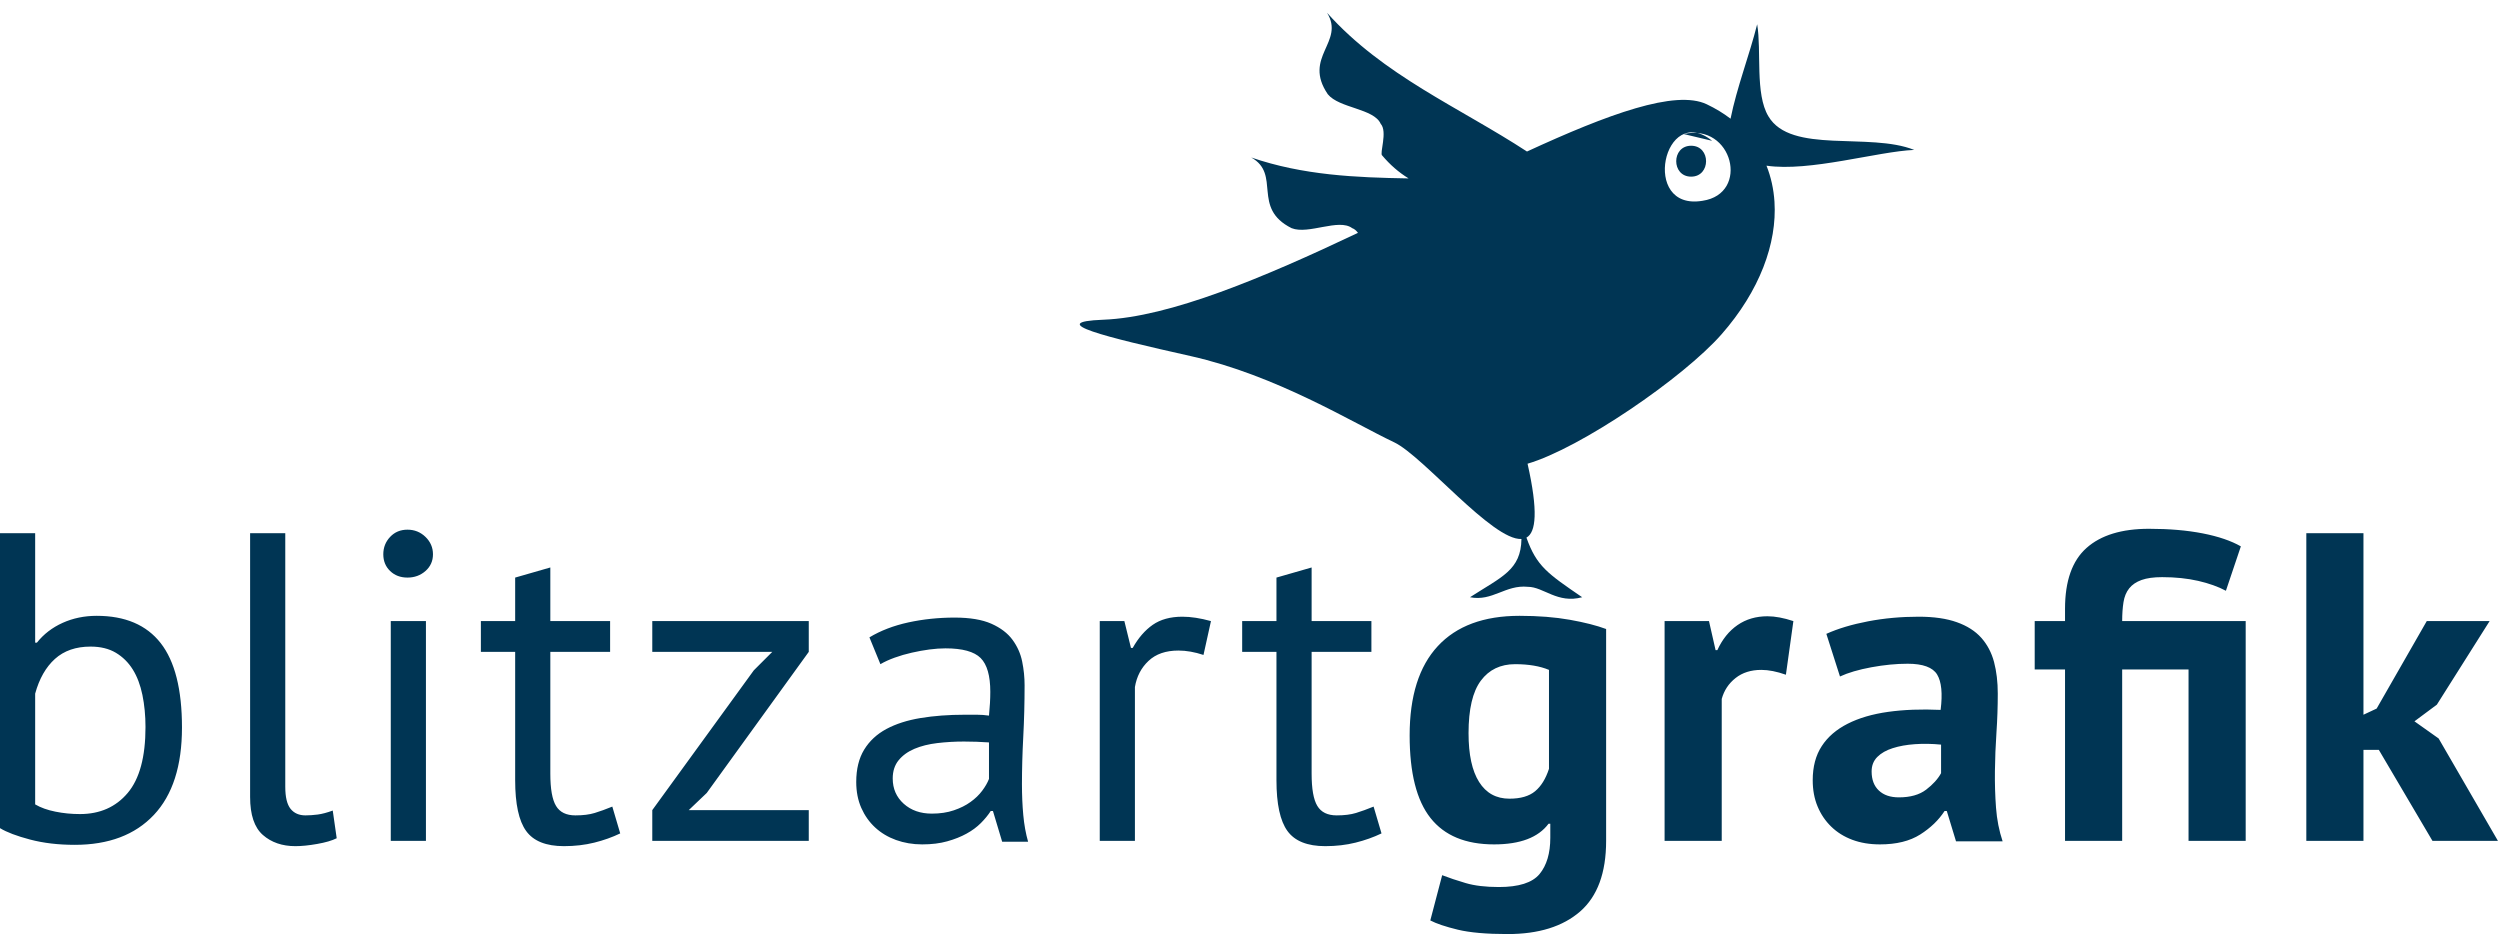 <?xml version="1.0" encoding="UTF-8"?>
<svg width="364px" height="136px" viewBox="0 0 364 136" version="1.1" xmlns="http://www.w3.org/2000/svg" xmlns:xlink="http://www.w3.org/1999/xlink">
    <!-- Generator: Sketch 50.2 (55047) - http://www.bohemiancoding.com/sketch -->
    <title>blitzart_logo</title>
    <desc>Created with Sketch.</desc>
    <defs></defs>
    <g id="blitzart_logo" stroke="none" stroke-width="1" fill="none" fill-rule="evenodd">
        <path d="M0,120.576 C0.98,121.176 2.444,121.728 4.384,122.24 C6.324,122.752 8.488,123.008 10.88,123.008 C15.828,123.008 19.668,121.556 22.4,118.656 C25.132,115.76 26.496,111.512 26.496,105.92 C26.496,100.376 25.46,96.28 23.392,93.632 C21.324,90.988 18.22,89.664 14.08,89.664 C12.288,89.664 10.636,90.004 9.12,90.688 C7.604,91.372 6.356,92.332 5.376,93.568 L5.12,93.568 L5.12,77.632 L0,77.632 L0,120.576 Z M16.864,95.04 C17.868,95.64 18.688,96.448 19.328,97.472 C19.968,98.496 20.436,99.736 20.736,101.184 C21.032,102.636 21.184,104.192 21.184,105.856 C21.184,110.208 20.32,113.408 18.592,115.456 C16.864,117.504 14.548,118.528 11.648,118.528 C10.412,118.528 9.216,118.412 8.064,118.176 C6.912,117.944 5.928,117.596 5.12,117.12 L5.12,100.992 C5.716,98.816 6.676,97.132 8,95.936 C9.324,94.744 11.048,94.144 13.184,94.144 C14.636,94.144 15.86,94.444 16.864,95.04 Z M41.536,77.632 L36.416,77.632 L36.416,116.032 C36.416,118.636 37.032,120.48 38.272,121.568 C39.508,122.656 41.088,123.2 43.008,123.2 C43.904,123.2 44.96,123.096 46.176,122.88 C47.392,122.668 48.34,122.392 49.024,122.048 L48.448,118.016 C47.636,118.316 46.912,118.508 46.272,118.596 C45.632,118.676 45.032,118.72 44.48,118.72 C43.54,118.72 42.816,118.4 42.304,117.764 C41.792,117.12 41.536,116.056 41.536,114.56 L41.536,77.632 Z M56.896,122.432 L62.016,122.432 L62.016,90.432 L56.896,90.432 L56.896,122.432 Z M56.8,83.136 C57.46,83.776 58.304,84.096 59.328,84.096 C60.352,84.096 61.224,83.776 61.952,83.136 C62.676,82.496 63.04,81.684 63.04,80.704 C63.04,79.724 62.676,78.88 61.952,78.176 C61.224,77.472 60.352,77.12 59.328,77.12 C58.304,77.12 57.46,77.472 56.8,78.176 C56.136,78.88 55.808,79.724 55.808,80.704 C55.808,81.684 56.136,82.496 56.8,83.136 Z M70.016,94.912 L75.008,94.912 L75.008,113.6 C75.008,117.056 75.54,119.52 76.608,120.992 C77.672,122.464 79.508,123.2 82.112,123.2 C83.688,123.2 85.16,123.028 86.528,122.688 C87.892,122.348 89.152,121.9 90.304,121.344 L89.152,117.44 C88.212,117.824 87.36,118.136 86.592,118.368 C85.824,118.604 84.884,118.72 83.776,118.72 C82.452,118.72 81.512,118.264 80.96,117.344 C80.404,116.432 80.128,114.86 80.128,112.64 L80.128,94.912 L88.832,94.912 L88.832,90.432 L80.128,90.432 L80.128,82.624 L75.008,84.096 L75.008,90.432 L70.016,90.432 L70.016,94.912 Z M94.972,122.432 L117.756,122.432 L117.756,117.952 L100.284,117.952 L102.9,115.456 L117.756,94.912 L117.756,90.432 L94.972,90.432 L94.972,94.912 L112.444,94.912 L109.756,97.6 L94.972,117.952 L94.972,122.432 Z M128.188,96.704 C128.788,96.352 129.48,96.036 130.268,95.752 C131.06,95.464 131.892,95.224 132.764,95.028 C133.64,94.828 134.492,94.676 135.324,94.564 C136.156,94.456 136.936,94.4 137.66,94.4 C140.136,94.4 141.844,94.872 142.78,95.808 C143.72,96.748 144.188,98.392 144.188,100.736 C144.188,101.764 144.124,102.912 143.996,104.192 C143.4,104.108 142.812,104.064 142.236,104.064 L140.476,104.064 C138.132,104.064 135.988,104.224 134.044,104.544 C132.104,104.864 130.44,105.4 129.052,106.144 C127.668,106.892 126.588,107.892 125.82,109.152 C125.052,110.412 124.668,111.98 124.668,113.856 C124.668,115.264 124.916,116.524 125.404,117.632 C125.896,118.744 126.568,119.692 127.42,120.48 C128.276,121.272 129.288,121.88 130.46,122.304 C131.636,122.728 132.904,122.944 134.268,122.944 C135.636,122.944 136.852,122.796 137.916,122.496 C138.984,122.2 139.924,121.824 140.732,121.376 C141.544,120.932 142.236,120.416 142.812,119.84 C143.388,119.264 143.868,118.676 144.252,118.08 L144.572,118.08 L145.916,122.56 L149.692,122.56 C149.352,121.368 149.116,120.064 148.988,118.656 C148.86,117.248 148.796,115.76 148.796,114.176 C148.796,112 148.86,109.696 148.988,107.264 C149.116,104.832 149.18,102.336 149.18,99.776 C149.18,98.624 149.064,97.472 148.828,96.32 C148.596,95.168 148.124,94.112 147.42,93.152 C146.716,92.192 145.692,91.416 144.348,90.816 C143.004,90.22 141.224,89.92 139.004,89.92 C136.66,89.92 134.408,90.156 132.252,90.624 C130.1,91.096 128.212,91.82 126.588,92.8 L128.188,96.704 Z M131.58,117.024 C130.516,116.064 129.98,114.84 129.98,113.344 C129.98,112.28 130.268,111.392 130.844,110.688 C131.42,109.984 132.188,109.432 133.148,109.024 C134.108,108.62 135.22,108.34 136.476,108.192 C137.736,108.044 139.028,107.968 140.348,107.968 C140.948,107.968 141.556,107.98 142.172,108 C142.792,108.024 143.4,108.056 143.996,108.096 L143.996,113.408 C143.784,113.964 143.452,114.54 143.004,115.136 C142.556,115.736 141.992,116.28 141.308,116.768 C140.628,117.264 139.816,117.664 138.876,117.984 C137.94,118.304 136.872,118.464 135.676,118.464 C134.012,118.464 132.648,117.984 131.58,117.024 Z M176.316,90.432 C174.78,90.004 173.392,89.792 172.156,89.792 C170.408,89.792 168.968,90.188 167.836,90.976 C166.704,91.768 165.736,92.884 164.924,94.336 L164.668,94.336 L163.708,90.432 L160.124,90.432 L160.124,122.432 L165.244,122.432 L165.244,100.032 C165.5,98.496 166.16,97.228 167.228,96.224 C168.296,95.22 169.744,94.72 171.58,94.72 C172.732,94.72 173.948,94.936 175.228,95.36 L176.316,90.432 Z M180.86,94.912 L185.852,94.912 L185.852,113.6 C185.852,117.056 186.384,119.52 187.452,120.992 C188.52,122.464 190.352,123.2 192.956,123.2 C194.532,123.2 196.008,123.028 197.368,122.688 C198.736,122.348 199.996,121.9 201.148,121.344 L199.996,117.44 C199.056,117.824 198.2,118.136 197.436,118.368 C196.668,118.604 195.728,118.72 194.62,118.72 C193.296,118.72 192.36,118.264 191.804,117.344 C191.248,116.432 190.972,114.86 190.972,112.64 L190.972,94.912 L199.676,94.912 L199.676,90.432 L190.972,90.432 L190.972,82.624 L185.852,84.096 L185.852,90.432 L180.86,90.432 L180.86,94.912 Z M233.852,91.584 C232.484,91.072 230.724,90.624 228.572,90.24 C226.416,89.856 223.972,89.664 221.244,89.664 C216.032,89.664 212.068,91.136 209.34,94.08 C206.608,97.024 205.244,101.356 205.244,107.072 C205.244,112.536 206.256,116.544 208.284,119.104 C210.308,121.664 213.392,122.944 217.532,122.944 C221.328,122.944 223.972,121.944 225.468,119.936 L225.724,119.936 L225.724,121.984 C225.724,124.244 225.196,126.004 224.156,127.264 C223.108,128.524 221.136,129.152 218.236,129.152 C216.316,129.152 214.7,128.96 213.404,128.576 C212.1,128.192 210.96,127.808 209.98,127.428 L208.252,134.016 C209.148,134.484 210.48,134.932 212.252,135.36 C214.02,135.788 216.444,136 219.516,136 C224.036,136 227.556,134.9 230.076,132.704 C232.592,130.504 233.852,127.084 233.852,122.432 L233.852,91.584 Z M215.356,113.856 C214.332,112.236 213.82,109.868 213.82,106.752 C213.82,103.26 214.416,100.704 215.612,99.104 C216.804,97.504 218.468,96.704 220.604,96.704 C222.564,96.704 224.212,96.984 225.532,97.536 L225.532,111.936 C225.06,113.388 224.388,114.476 223.516,115.2 C222.64,115.932 221.392,116.288 219.772,116.288 C217.852,116.288 216.38,115.48 215.356,113.856 Z M261.116,90.432 C259.708,89.964 258.448,89.728 257.34,89.728 C255.676,89.728 254.224,90.156 252.988,91.008 C251.748,91.864 250.768,93.08 250.048,94.656 L249.788,94.656 L248.828,90.432 L242.364,90.432 L242.364,122.432 L250.684,122.432 L250.684,101.764 C251.024,100.524 251.696,99.512 252.7,98.72 C253.696,97.932 254.948,97.536 256.444,97.536 C257.508,97.536 258.7,97.772 260.028,98.24 L261.116,90.432 Z M267.9,98.496 C269.092,97.944 270.62,97.496 272.476,97.152 C274.332,96.812 276.092,96.64 277.756,96.64 C279.972,96.64 281.404,97.164 282.044,98.208 C282.684,99.26 282.852,100.972 282.556,103.36 C279.74,103.232 277.188,103.328 274.908,103.648 C272.624,103.968 270.66,104.544 269.02,105.376 C267.376,106.208 266.116,107.296 265.244,108.64 C264.364,109.984 263.932,111.64 263.932,113.6 C263.932,115.008 264.164,116.28 264.636,117.408 C265.104,118.54 265.764,119.52 266.62,120.352 C267.472,121.184 268.496,121.824 269.692,122.272 C270.884,122.72 272.228,122.944 273.724,122.944 C276.112,122.944 278.064,122.464 279.58,121.504 C281.092,120.544 282.276,119.404 283.132,118.08 L283.452,118.08 L284.796,122.496 L291.58,122.496 C291.068,120.96 290.748,119.328 290.62,117.6 C290.492,115.872 290.436,114.096 290.46,112.26 C290.48,110.428 290.556,108.556 290.684,106.656 C290.812,104.764 290.876,102.872 290.876,100.992 C290.876,99.288 290.692,97.752 290.332,96.384 C289.968,95.02 289.348,93.848 288.476,92.864 C287.6,91.884 286.416,91.124 284.924,90.596 C283.428,90.06 281.572,89.792 279.356,89.792 C276.796,89.792 274.34,90.016 271.996,90.464 C269.648,90.912 267.62,91.52 265.916,92.288 L267.9,98.496 Z M273.564,115.104 C272.86,114.444 272.508,113.516 272.508,112.32 C272.508,111.468 272.784,110.764 273.34,110.208 C273.892,109.656 274.64,109.228 275.58,108.932 C276.516,108.632 277.596,108.436 278.812,108.352 C280.028,108.268 281.296,108.288 282.62,108.416 L282.62,112.576 C282.148,113.432 281.424,114.228 280.444,114.976 C279.46,115.724 278.14,116.096 276.476,116.096 C275.236,116.096 274.268,115.768 273.564,115.104 Z M308.988,90.432 C308.988,89.408 309.052,88.492 309.18,87.68 C309.308,86.872 309.584,86.2 310.012,85.664 C310.436,85.132 311.032,84.728 311.804,84.448 C312.572,84.172 313.572,84.032 314.812,84.032 C316.732,84.032 318.48,84.216 320.06,84.576 C321.636,84.94 322.98,85.42 324.092,86.016 L326.268,79.552 C324.86,78.744 323.012,78.112 320.732,77.664 C318.448,77.216 315.836,76.992 312.892,76.992 C308.924,76.992 305.892,77.92 303.804,79.776 C301.712,81.632 300.668,84.588 300.668,88.64 L300.668,90.432 L296.252,90.432 L296.252,97.472 L300.668,97.472 L300.668,122.432 L308.988,122.432 L308.988,97.472 L318.652,97.472 L318.652,122.432 L326.972,122.432 L326.972,90.432 L308.988,90.432 Z M354.168,122.432 L363.7,122.432 L355.064,107.52 L351.544,105.024 L354.808,102.596 L362.488,90.432 L353.336,90.432 L346.04,103.168 L344.12,104.064 L344.12,77.632 L335.8,77.632 L335.8,122.432 L344.12,122.432 L344.12,109.184 L346.36,109.184 L354.168,122.432 Z" id="Text" fill="#003554"></path>
        <path d="M257.2,24.122 C257.856,25.766 258.245,27.53 258.364,29.372 C258.752,35.428 256.212,42.348 250.652,48.68 C245.092,55.008 230.088,65.276 222.412,67.516 C223.968,74.427 223.652,77.504 222.25,78.277 C223.723,82.428 225.314,83.503 230.364,86.956 C226.768,87.936 224.74,85.44 222.456,85.44 C219.188,85.112 217.296,87.608 214.032,86.956 C218.643,83.976 221.455,83.019 221.524,78.476 C217.287,78.713 207.192,66.392 203,64.404 C196.848,61.488 185.88,54.664 173.372,51.848 C160.868,49.044 152.048,46.88 160.632,46.552 C170.332,46.177 183.966,40.428 197.721,33.905 C197.481,33.58 197.204,33.328 196.88,33.22 C194.916,31.752 190.508,34.2 188.056,33.22 C182.176,30.28 186.588,25.38 182.176,22.928 C189.74,25.528 197.416,25.848 205.094,25.978 C203.616,25.072 202.37,23.966 201.248,22.64 C200.82,22.4 202.068,19.168 201.028,18.024 C200.036,15.784 194.984,15.768 193.324,13.716 C189.632,8.28 195.872,6.156 193.22,1.864 C201.409,11.022 212.463,15.617 222.329,22.062 C234.139,16.616 243.947,13.017 248.496,15.18 C249.776,15.786 250.934,16.491 251.968,17.283 C252.881,12.733 254.723,8.014 255.844,3.532 C256.496,7.452 255.516,13.66 257.476,16.928 C260.744,22.48 272.176,19.212 278.712,21.828 C273.368,22.049 263.477,25.054 257.2,24.122 Z M249.288,20.504 L245.156,19.52 C252.272,17.856 254.844,28.208 247.88,29.236 C238.788,30.764 242.252,14.8 249.288,20.504 Z M246.228,25.72 C249.128,25.72 249.132,21.22 246.228,21.22 C243.336,21.22 243.332,25.72 246.228,25.72 Z" id="Fill-9" fill="#003554"></path>
    </g>
</svg>